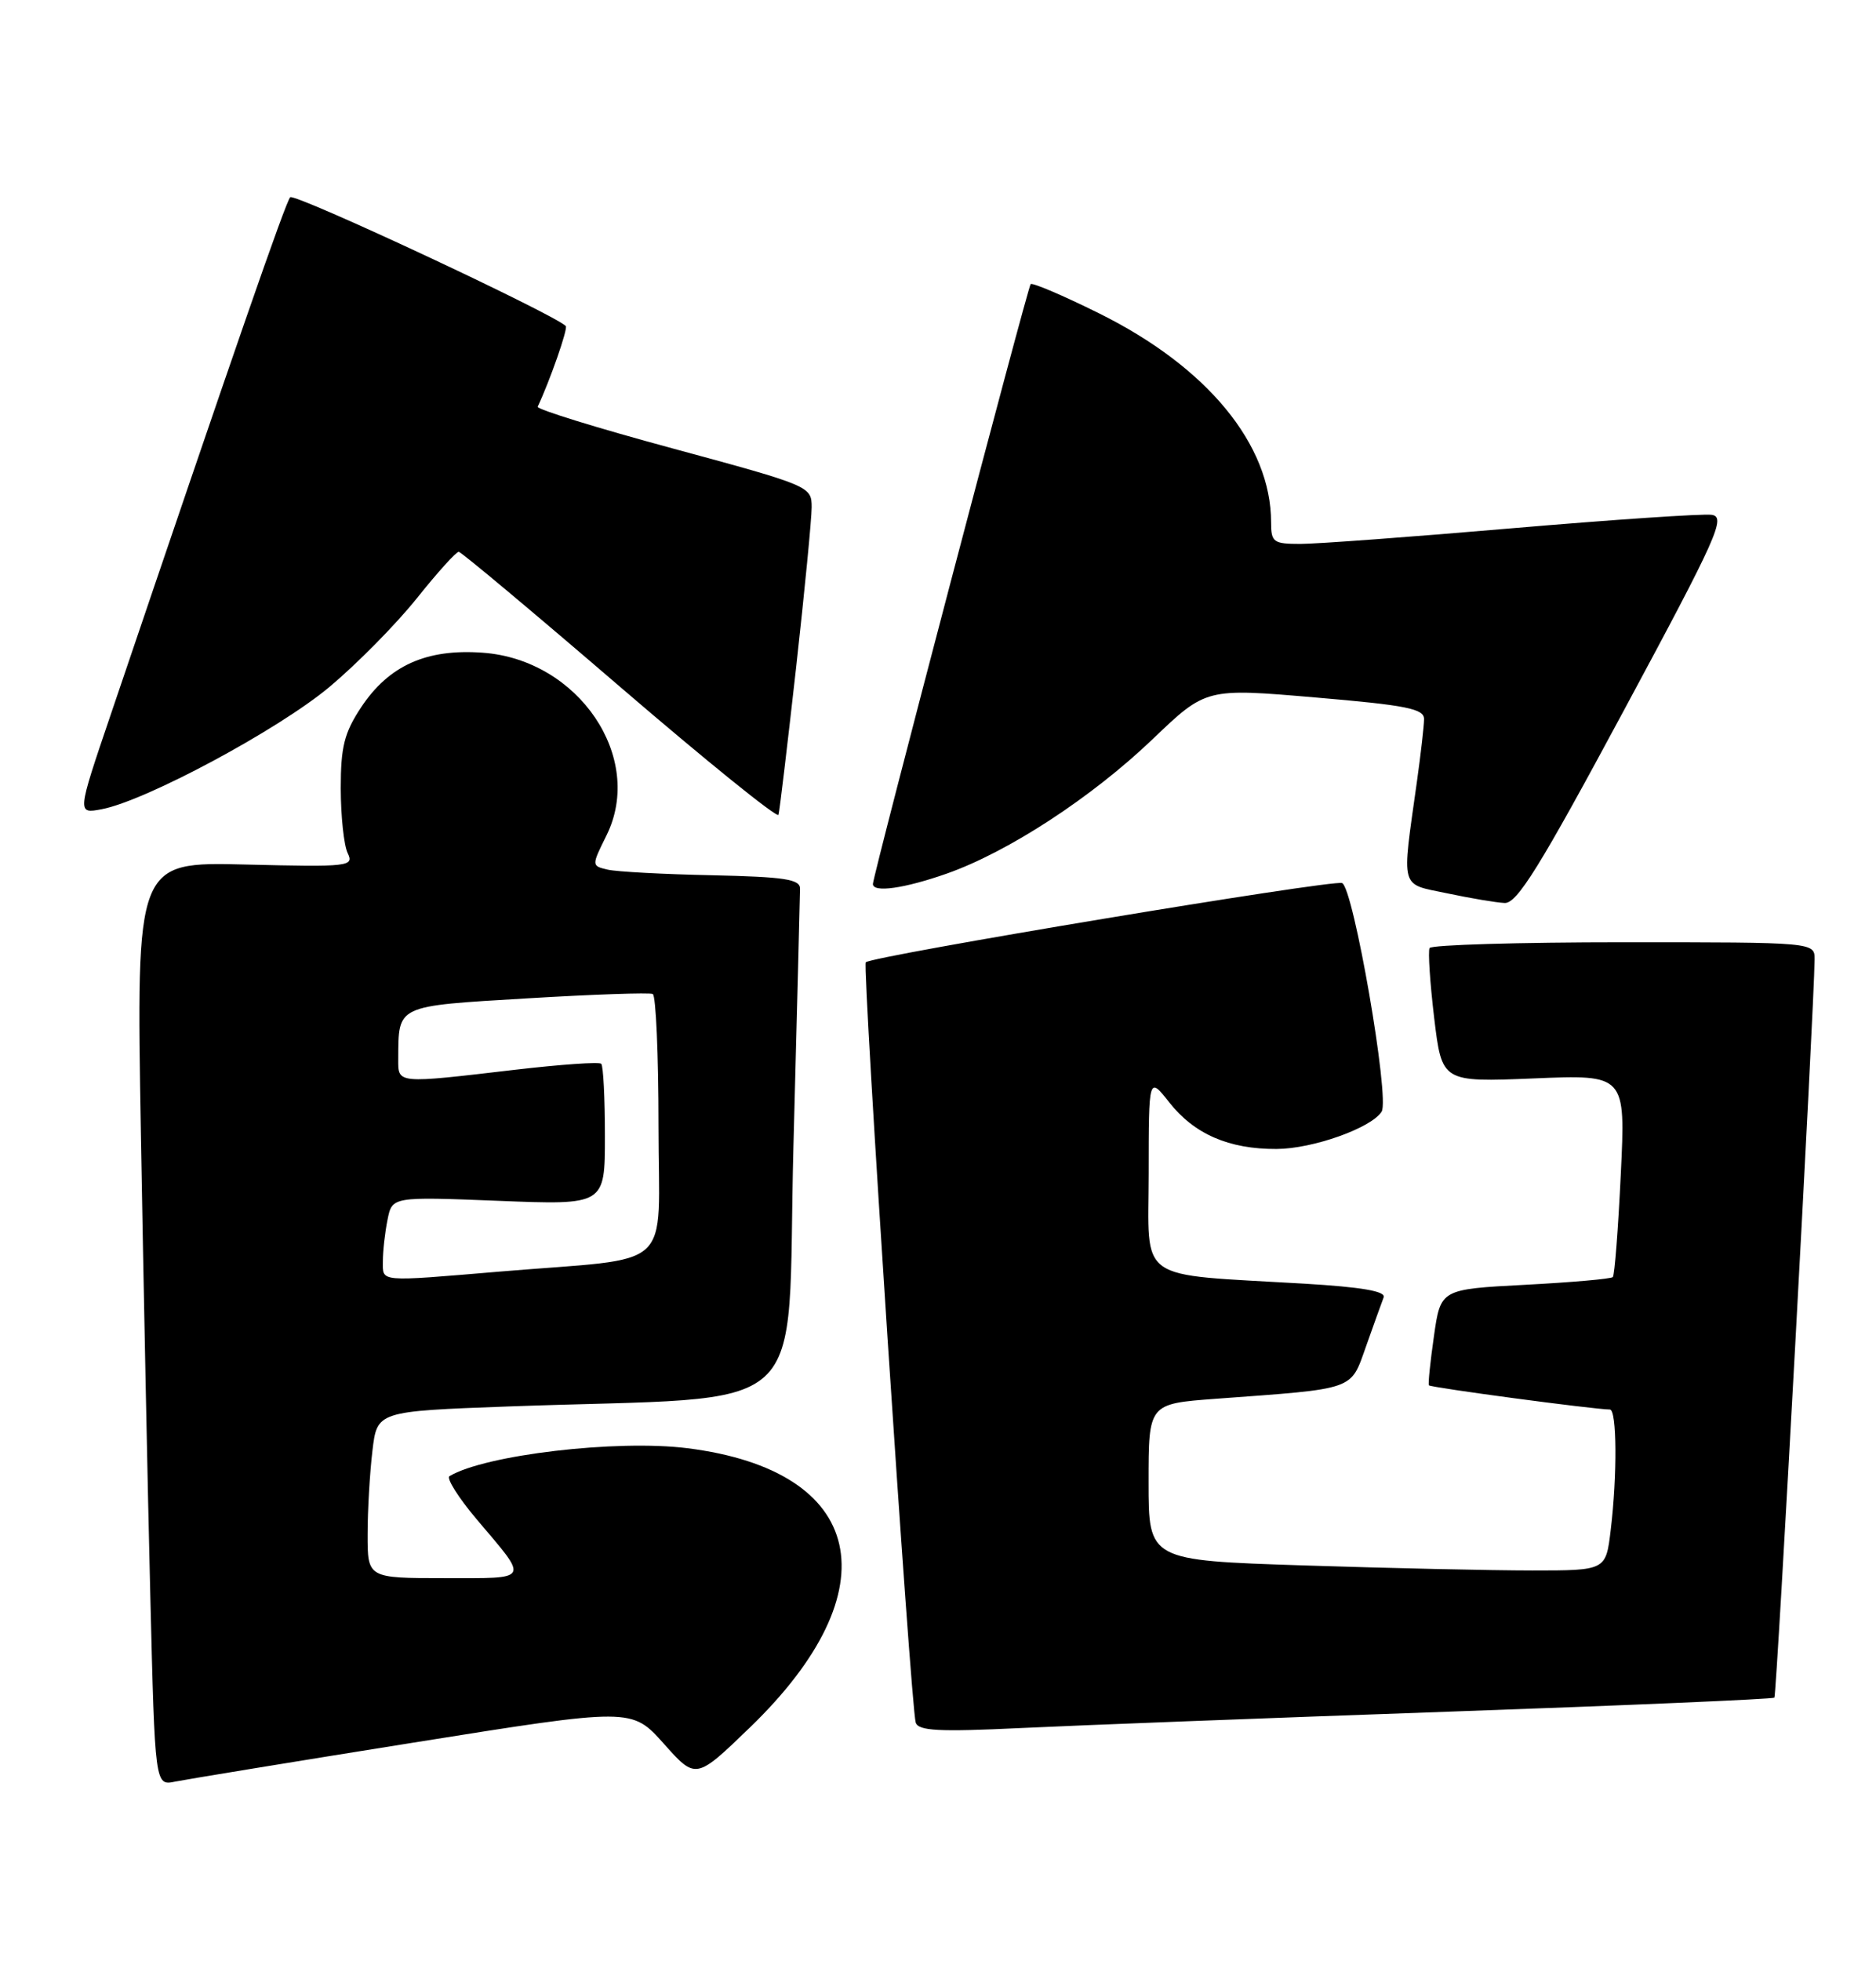 <?xml version="1.0" encoding="UTF-8" standalone="no"?>
<!DOCTYPE svg PUBLIC "-//W3C//DTD SVG 1.1//EN" "http://www.w3.org/Graphics/SVG/1.1/DTD/svg11.dtd" >
<svg xmlns="http://www.w3.org/2000/svg" xmlns:xlink="http://www.w3.org/1999/xlink" version="1.1" viewBox="0 0 245 256">
 <g >
 <path fill="currentColor"
d=" M 54.00 227.47 C 82.50 222.92 82.50 222.92 86.69 227.61 C 90.88 232.31 90.88 232.31 97.95 225.48 C 116.60 207.48 113.12 191.97 89.77 189.04 C 80.55 187.88 63.32 189.91 58.70 192.69 C 58.27 192.96 59.87 195.50 62.27 198.34 C 69.13 206.44 69.37 206.00 58.06 206.00 C 48.00 206.00 48.00 206.00 48.01 200.25 C 48.01 197.09 48.30 192.19 48.64 189.36 C 49.25 184.22 49.25 184.22 66.38 183.59 C 106.95 182.11 102.67 186.01 103.62 149.65 C 104.09 131.97 104.47 116.83 104.48 116.00 C 104.50 114.77 102.46 114.46 93.00 114.25 C 86.67 114.12 80.54 113.79 79.37 113.52 C 77.24 113.02 77.24 113.02 79.21 109.04 C 84.23 98.89 75.56 86.10 63.04 85.20 C 55.69 84.66 50.78 86.87 47.16 92.33 C 44.96 95.66 44.50 97.47 44.50 102.92 C 44.51 106.54 44.91 110.33 45.40 111.35 C 46.25 113.11 45.62 113.18 32.03 112.85 C 17.78 112.50 17.78 112.50 18.40 148.00 C 18.74 167.53 19.29 194.66 19.63 208.30 C 20.24 233.11 20.24 233.11 22.87 232.56 C 24.32 232.27 38.32 229.97 54.00 227.47 Z  M 188.95 223.44 C 212.29 222.62 231.54 221.79 231.73 221.60 C 232.03 221.30 236.93 131.35 236.98 125.25 C 237.00 123.00 237.00 123.00 212.06 123.00 C 198.34 123.00 186.93 123.34 186.70 123.75 C 186.48 124.16 186.75 128.27 187.30 132.88 C 188.31 141.26 188.31 141.26 200.31 140.77 C 212.30 140.27 212.30 140.27 211.67 153.28 C 211.33 160.43 210.86 166.47 210.63 166.70 C 210.40 166.94 205.24 167.39 199.17 167.71 C 188.14 168.29 188.14 168.29 187.27 174.40 C 186.79 177.75 186.49 180.65 186.61 180.83 C 186.80 181.12 208.12 183.97 210.25 183.99 C 211.16 184.00 211.22 192.56 210.35 199.75 C 209.72 205.00 209.72 205.00 200.11 205.00 C 194.82 205.00 181.39 204.70 170.25 204.34 C 150.00 203.68 150.00 203.68 150.00 193.46 C 150.00 183.24 150.00 183.24 158.75 182.59 C 177.25 181.23 176.33 181.55 178.42 175.69 C 179.43 172.83 180.46 169.98 180.70 169.35 C 181.00 168.55 177.84 168.01 170.32 167.56 C 148.10 166.25 150.00 167.59 150.01 153.16 C 150.02 140.50 150.02 140.50 152.68 143.87 C 155.96 148.04 160.48 150.01 166.72 149.98 C 171.46 149.96 179.12 147.23 180.44 145.10 C 181.52 143.34 176.75 115.84 175.27 115.27 C 174.02 114.79 113.93 124.78 113.07 125.61 C 112.59 126.08 118.94 222.78 119.59 224.85 C 119.93 225.94 122.59 226.08 133.26 225.57 C 140.54 225.22 165.60 224.26 188.95 223.44 Z  M 212.07 92.74 C 224.34 69.94 225.44 67.47 223.53 67.20 C 222.37 67.04 210.68 67.83 197.55 68.95 C 184.42 70.08 171.95 71.00 169.84 71.00 C 166.29 71.00 166.00 70.78 166.00 68.18 C 166.00 58.02 157.67 47.90 143.51 40.89 C 138.83 38.57 134.82 36.86 134.60 37.09 C 134.20 37.51 114.00 114.30 114.00 115.39 C 114.00 116.56 118.10 115.98 123.63 114.04 C 131.67 111.21 142.57 104.10 150.56 96.46 C 157.50 89.82 157.50 89.82 171.75 91.04 C 183.74 92.06 186.00 92.52 185.98 93.88 C 185.97 94.77 185.55 98.42 185.05 102.00 C 183.04 116.34 182.76 115.30 189.00 116.61 C 192.03 117.25 195.40 117.82 196.50 117.87 C 198.12 117.95 201.09 113.17 212.07 92.74 Z  M 103.96 87.23 C 105.08 77.18 106.00 67.72 106.00 66.21 C 106.00 63.49 105.79 63.40 87.97 58.57 C 78.05 55.89 70.06 53.42 70.22 53.09 C 71.85 49.62 74.20 42.87 73.89 42.56 C 72.30 40.97 38.45 25.16 37.90 25.75 C 37.29 26.40 30.78 45.16 14.43 93.37 C 10.06 106.24 10.06 106.24 13.28 105.63 C 19.02 104.55 36.33 95.26 43.00 89.69 C 46.58 86.70 51.71 81.50 54.41 78.13 C 57.10 74.76 59.58 72.01 59.91 72.03 C 60.23 72.04 69.71 79.97 80.96 89.64 C 92.22 99.31 101.53 106.84 101.67 106.36 C 101.81 105.89 102.83 97.28 103.96 87.23 Z  M 50.00 164.62 C 50.00 163.32 50.27 160.89 50.61 159.22 C 51.21 156.20 51.21 156.20 65.11 156.75 C 79.00 157.30 79.00 157.30 79.00 148.32 C 79.00 143.38 78.79 139.12 78.52 138.86 C 78.26 138.59 73.20 138.95 67.27 139.64 C 51.74 141.46 52.00 141.49 52.01 138.25 C 52.05 131.14 51.61 131.35 68.83 130.32 C 77.45 129.80 84.84 129.55 85.25 129.75 C 85.66 129.95 86.00 137.71 86.00 147.00 C 86.00 166.34 88.50 164.04 65.33 165.98 C 49.25 167.33 50.00 167.39 50.00 164.62 Z "/>
</g>
</svg>